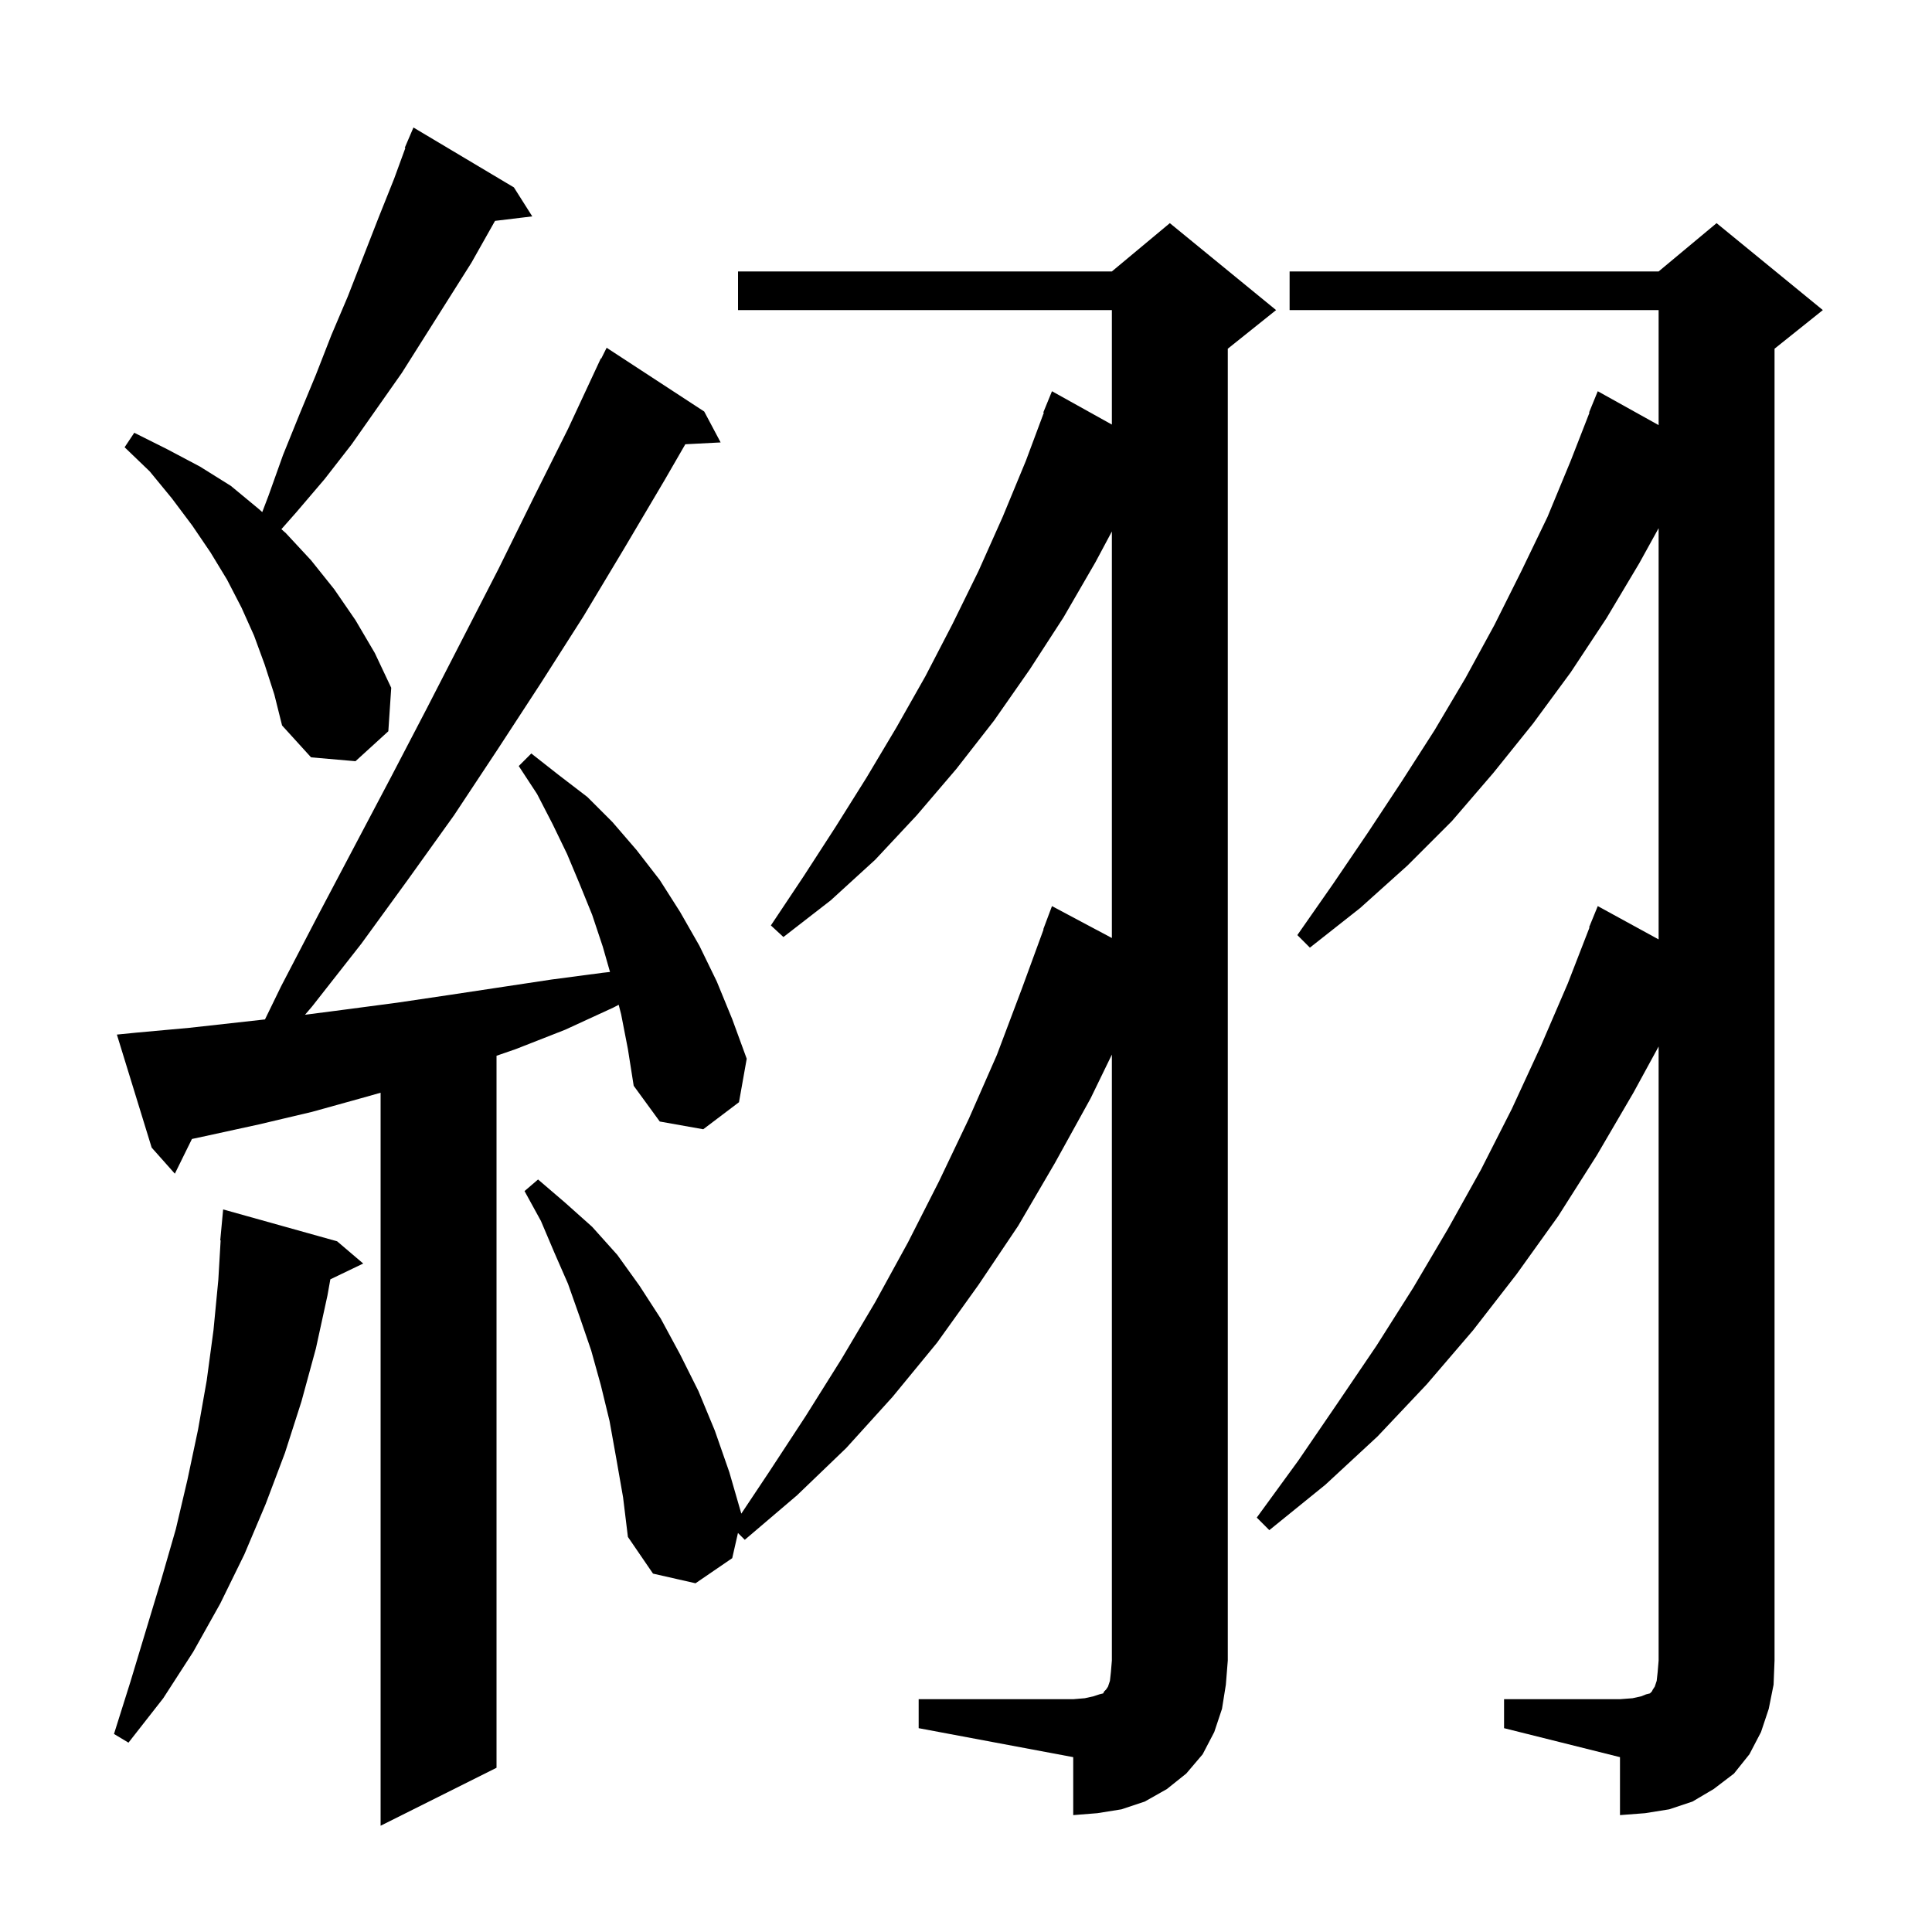 <svg xmlns="http://www.w3.org/2000/svg" xmlns:xlink="http://www.w3.org/1999/xlink" version="1.1" baseProfile="full" viewBox="0 0 200 200" width="200" height="200">
<g fill="black">
<path d="M 64.3 105.0 L 64.047 104.015 L 63.5 104.3 L 58.5 106.6 L 53.4 108.6 L 51.4 109.292 L 51.4 183.0 L 39.4 189.0 L 39.4 113.119 L 37.7 113.6 L 32.3 115.1 L 26.8 116.4 L 21.3 117.6 L 19.869 117.907 L 18.1 121.5 L 15.7 118.8 L 12.1 107.1 L 14.1 106.9 L 19.6 106.4 L 27.431 105.53 L 29.1 102.1 L 32.9 94.8 L 40.5 80.4 L 44.2 73.3 L 51.6 58.9 L 55.2 51.6 L 58.8 44.4 L 62.2 37.1 L 62.24 37.12 L 62.8 36.0 L 72.9 42.6 L 74.6 45.8 L 70.943 45.989 L 68.8 49.7 L 64.6 56.8 L 60.4 63.8 L 56.0 70.7 L 51.5 77.6 L 47.0 84.4 L 42.2 91.1 L 37.4 97.7 L 32.3 104.2 L 31.575 105.048 L 35.8 104.5 L 41.1 103.8 L 46.5 103.0 L 57.1 101.4 L 62.4 100.7 L 63.148 100.617 L 62.4 98.0 L 61.3 94.7 L 60.0 91.5 L 58.7 88.4 L 57.2 85.3 L 55.6 82.2 L 53.7 79.3 L 55.0 78.0 L 57.8 80.2 L 60.8 82.5 L 63.4 85.1 L 65.9 88.0 L 68.3 91.1 L 70.4 94.4 L 72.4 97.9 L 74.2 101.6 L 75.8 105.5 L 77.3 109.6 L 76.5 114.1 L 72.8 116.9 L 68.3 116.1 L 65.6 112.4 L 65.0 108.6 Z M 95.1 175.9 L 111.1 175.9 L 112.3 175.8 L 113.2 175.6 L 113.8 175.4 L 114.2 175.3 L 114.3 175.1 L 114.5 174.9 L 114.7 174.6 L 114.9 174.0 L 115.0 173.1 L 115.1 171.9 L 115.1 109.171 L 112.9 113.7 L 109.2 120.4 L 105.4 126.9 L 101.3 133.0 L 97.0 139.0 L 92.4 144.6 L 87.6 149.9 L 82.5 154.8 L 77.1 159.4 L 76.393 158.693 L 75.8 161.3 L 72.0 163.9 L 67.6 162.9 L 65.0 159.1 L 64.5 155.0 L 63.8 151.0 L 63.1 147.1 L 62.2 143.4 L 61.2 139.8 L 60.0 136.3 L 58.8 132.9 L 57.4 129.7 L 56.0 126.4 L 54.3 123.3 L 55.7 122.1 L 58.5 124.5 L 61.3 127.0 L 63.9 129.9 L 66.2 133.1 L 68.4 136.5 L 70.4 140.2 L 72.3 144.0 L 74.0 148.1 L 75.5 152.4 L 76.74 156.691 L 79.6 152.4 L 83.4 146.6 L 87.1 140.7 L 90.6 134.8 L 94.0 128.6 L 97.2 122.3 L 100.3 115.8 L 103.2 109.2 L 105.8 102.3 L 108.031 96.209 L 108.0 96.2 L 108.9 93.8 L 115.1 97.103 L 115.1 55.019 L 113.4 58.2 L 110.1 63.9 L 106.6 69.3 L 102.9 74.6 L 99.0 79.6 L 94.9 84.4 L 90.6 89.0 L 86.0 93.2 L 81.1 97.0 L 79.8 95.8 L 83.2 90.7 L 86.5 85.6 L 89.7 80.5 L 92.8 75.3 L 95.8 70.0 L 98.6 64.6 L 101.3 59.1 L 103.8 53.5 L 106.2 47.7 L 108.058 42.719 L 108.0 42.7 L 108.9 40.5 L 115.1 43.951 L 115.1 32.1 L 76.4 32.1 L 76.4 28.1 L 115.1 28.1 L 121.1 23.1 L 132.1 32.1 L 127.1 36.1 L 127.1 171.9 L 126.9 174.4 L 126.5 176.9 L 125.7 179.3 L 124.5 181.6 L 122.8 183.6 L 120.8 185.2 L 118.5 186.5 L 116.1 187.3 L 113.6 187.7 L 111.1 187.9 L 111.1 181.9 L 95.1 178.9 Z M 155.7 175.9 L 167.7 175.9 L 169.0 175.8 L 169.9 175.6 L 170.4 175.4 L 170.8 175.3 L 171.0 175.1 L 171.1 174.9 L 171.3 174.6 L 171.5 174.0 L 171.6 173.1 L 171.7 171.9 L 171.7 108.333 L 169.1 113.1 L 165.3 119.6 L 161.3 125.9 L 157.0 131.9 L 152.5 137.7 L 147.7 143.3 L 142.6 148.7 L 137.2 153.7 L 131.4 158.4 L 130.1 157.1 L 134.4 151.2 L 138.5 145.2 L 142.5 139.3 L 146.3 133.3 L 149.9 127.2 L 153.3 121.1 L 156.5 114.8 L 159.5 108.3 L 162.3 101.8 L 164.545 96.014 L 164.5 96.0 L 165.4 93.8 L 171.7 97.247 L 171.7 54.675 L 169.7 58.3 L 166.3 64.0 L 162.6 69.6 L 158.7 74.9 L 154.6 80.0 L 150.3 85.0 L 145.7 89.6 L 140.8 94.0 L 135.6 98.1 L 134.3 96.8 L 138.0 91.5 L 141.6 86.2 L 145.1 80.9 L 148.5 75.6 L 151.7 70.2 L 154.7 64.7 L 157.5 59.1 L 160.2 53.5 L 162.6 47.7 L 164.544 42.714 L 164.5 42.7 L 165.4 40.5 L 171.7 44.007 L 171.7 32.1 L 133.5 32.1 L 133.5 28.1 L 171.7 28.1 L 177.7 23.1 L 188.7 32.1 L 183.7 36.1 L 183.7 171.9 L 183.6 174.4 L 183.1 176.9 L 182.3 179.3 L 181.1 181.6 L 179.5 183.6 L 177.4 185.2 L 175.2 186.5 L 172.8 187.3 L 170.3 187.7 L 167.7 187.9 L 167.7 181.9 L 155.7 178.9 Z M 34.9 128.5 L 37.6 130.8 L 34.197 132.436 L 33.9 134.1 L 32.7 139.6 L 31.2 145.1 L 29.5 150.4 L 27.5 155.7 L 25.3 160.9 L 22.8 166.0 L 20.0 171.0 L 16.9 175.8 L 13.3 180.4 L 11.8 179.5 L 13.5 174.1 L 16.7 163.5 L 18.2 158.3 L 19.4 153.2 L 20.5 148.0 L 21.4 142.9 L 22.1 137.7 L 22.6 132.5 L 22.841 128.4 L 22.8 128.4 L 23.1 125.2 Z M 27.4 68.8 L 26.3 65.8 L 25.0 62.9 L 23.5 60.0 L 21.8 57.2 L 19.9 54.4 L 17.8 51.6 L 15.5 48.8 L 12.9 46.3 L 13.9 44.8 L 17.3 46.5 L 20.7 48.3 L 23.9 50.3 L 26.8 52.7 L 27.148 53.011 L 27.8 51.3 L 29.3 47.1 L 31.0 42.9 L 32.7 38.8 L 34.3 34.7 L 36.0 30.7 L 39.2 22.5 L 40.8 18.5 L 41.962 15.323 L 41.9 15.3 L 42.8 13.2 L 53.2 19.4 L 55.1 22.4 L 51.245 22.865 L 48.8 27.2 L 41.6 38.6 L 36.4 46.0 L 33.6 49.6 L 30.7 53.0 L 29.129 54.78 L 29.6 55.2 L 32.2 58.0 L 34.6 61.0 L 36.8 64.2 L 38.8 67.6 L 40.5 71.2 L 40.2 75.7 L 36.8 78.8 L 32.2 78.4 L 29.2 75.1 L 28.4 71.9 Z " />
</g>
</svg>
